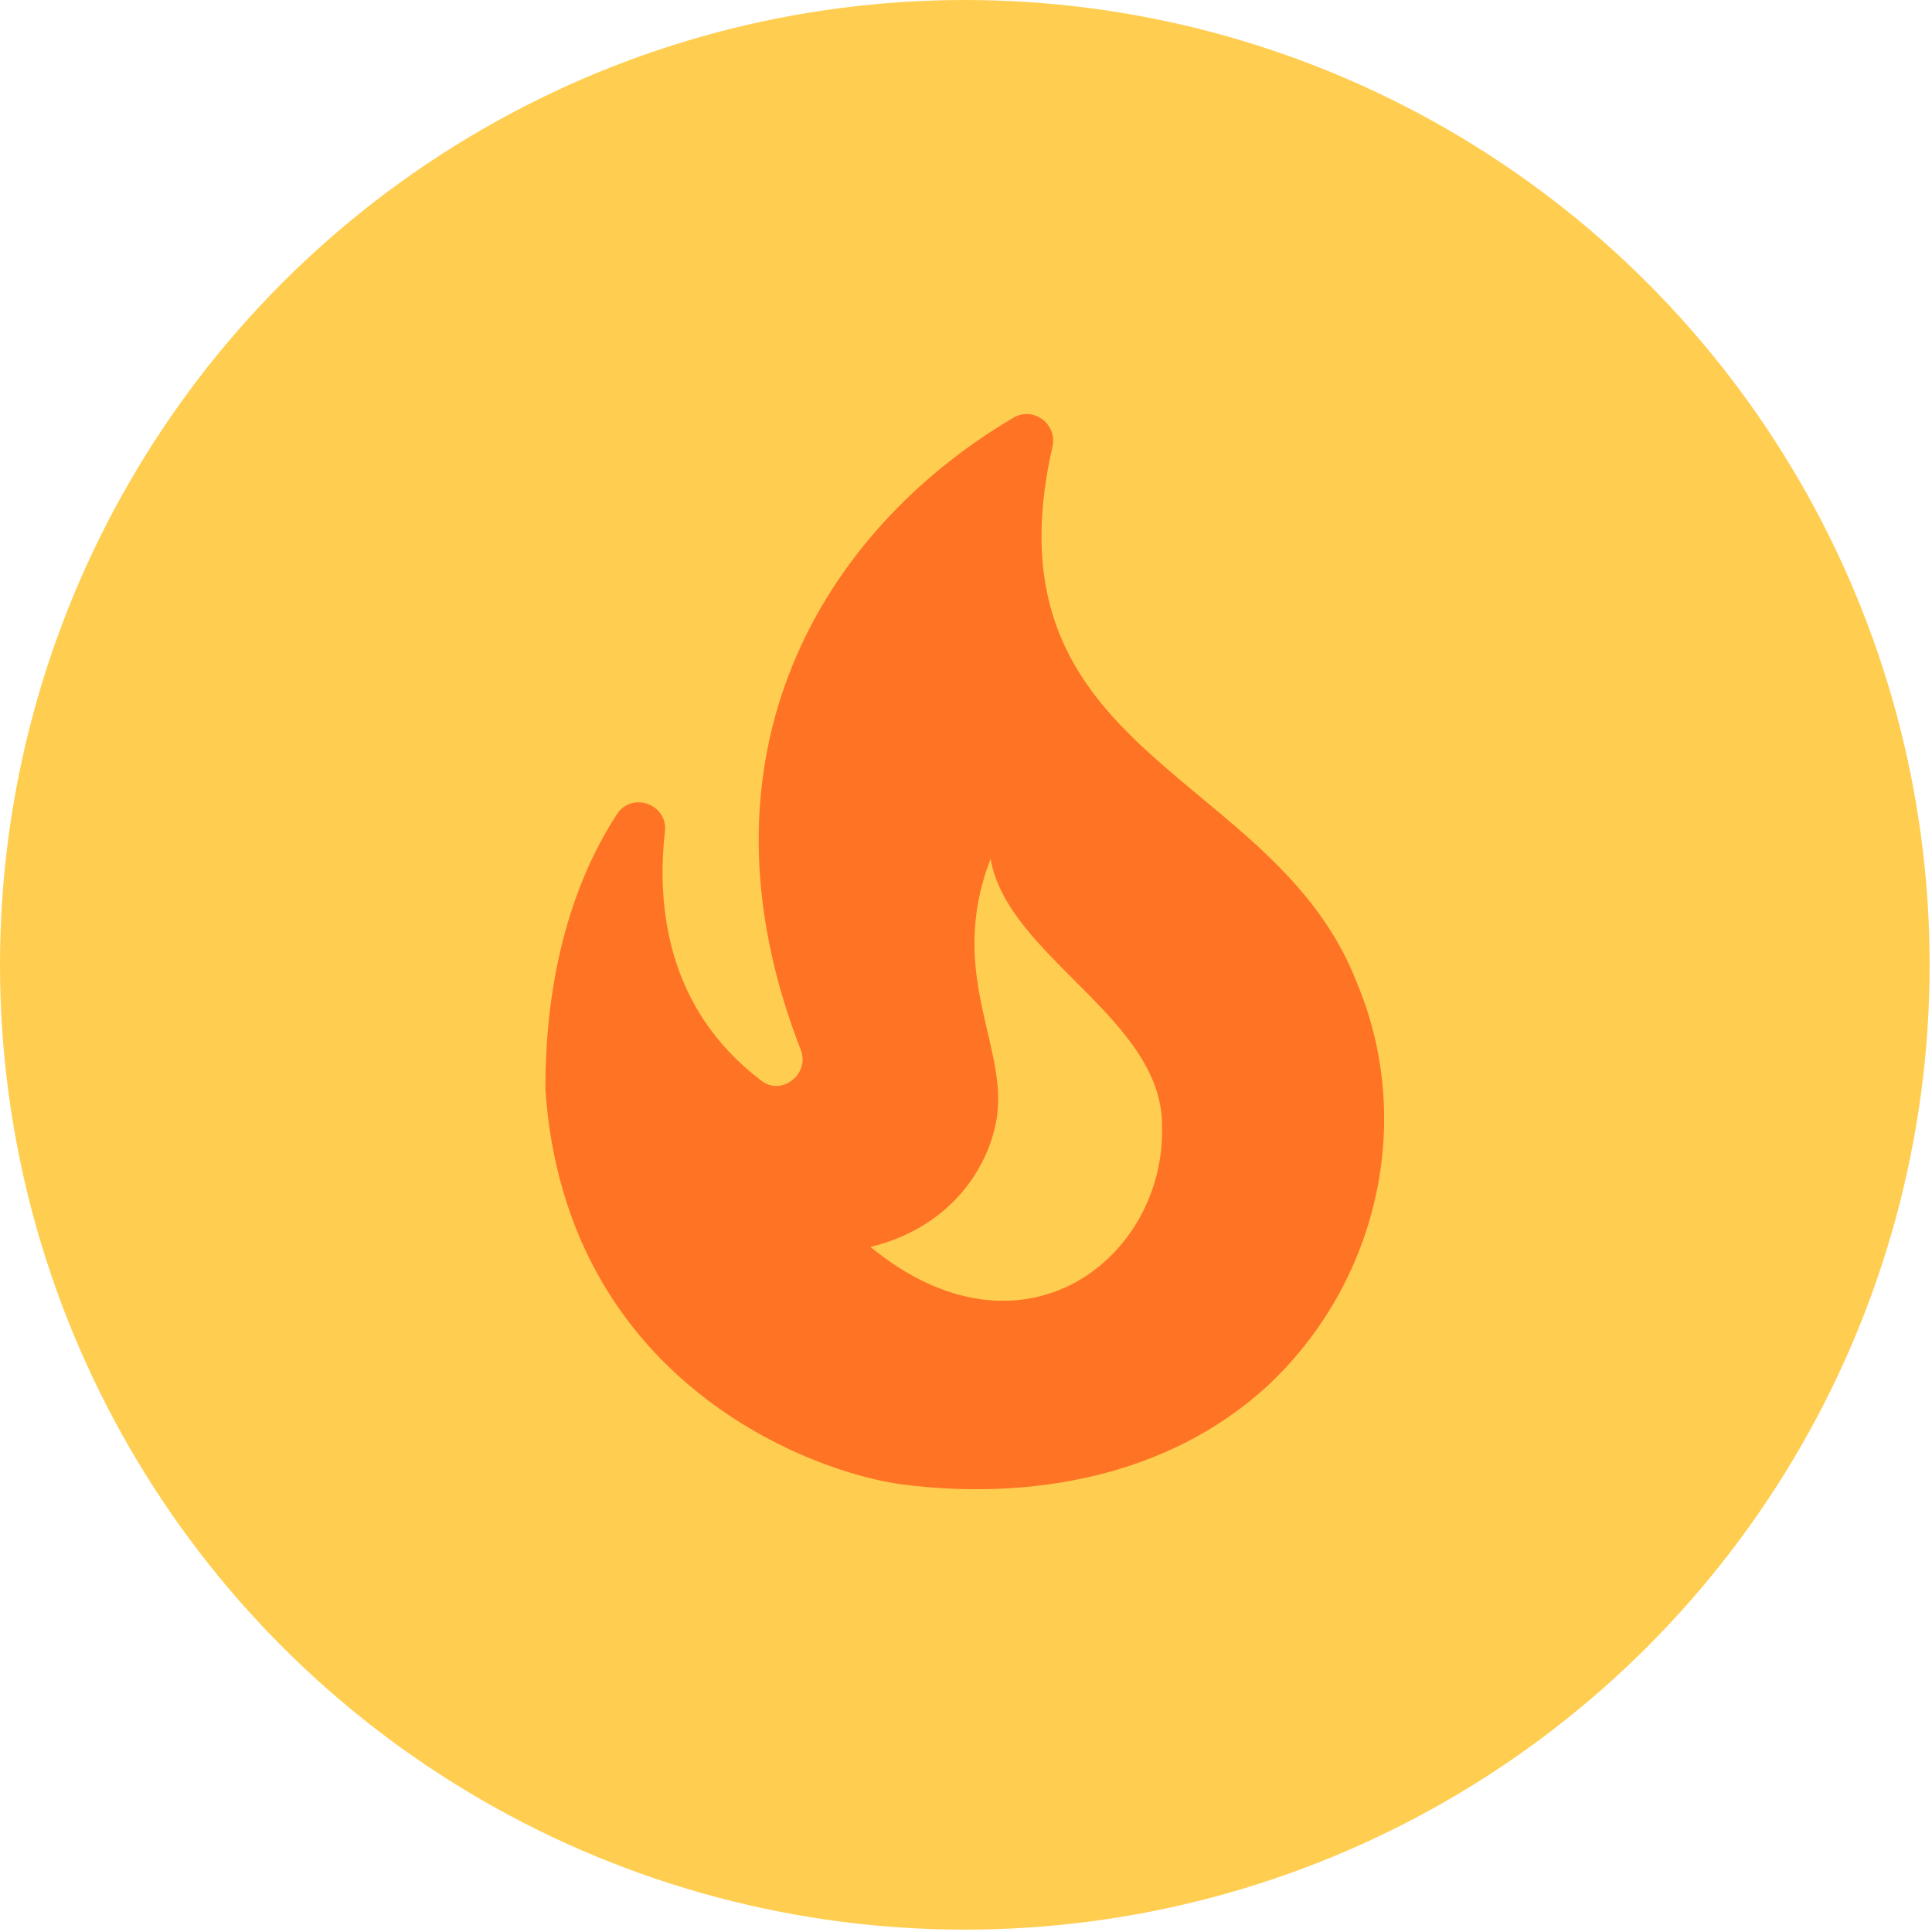 <svg width="72" height="72" viewBox="0 0 72 72" fill="none" xmlns="http://www.w3.org/2000/svg">
<ellipse cx="35.956" cy="35.956" rx="35.956" ry="35.956" fill="#FFCE51"/>
<g clip-path="url(#clip0_1133_419)">
<ellipse cx="38.889" cy="41.819" rx="7.328" ry="10.259" fill="#FFCE51"/>
<path d="M50.574 36.641C47.506 28.668 36.583 28.238 39.221 16.65C39.416 15.79 38.498 15.126 37.755 15.575C30.662 19.757 25.561 28.14 29.841 39.123C30.193 40.022 29.137 40.862 28.375 40.276C24.838 37.598 24.467 33.749 24.78 30.993C24.897 29.977 23.568 29.489 23.001 30.329C21.673 32.361 20.324 35.644 20.324 40.588C21.067 51.531 30.31 54.892 33.632 55.322C38.38 55.928 43.52 55.049 47.213 51.668C51.278 47.897 52.763 41.878 50.574 36.641ZM32.44 46.47C35.254 45.786 36.7 43.754 37.091 41.956C37.736 39.162 35.215 36.426 36.915 32.01C37.56 35.664 43.305 37.95 43.305 41.937C43.461 46.88 38.107 51.121 32.44 46.47Z" fill="#FF7324"/>
</g>
<defs>
<clipPath id="clip0_1133_419">
<rect width="46.9" height="46.9" fill="white" transform="translate(12.508 12.507)"/>
</clipPath>
</defs>
</svg>

